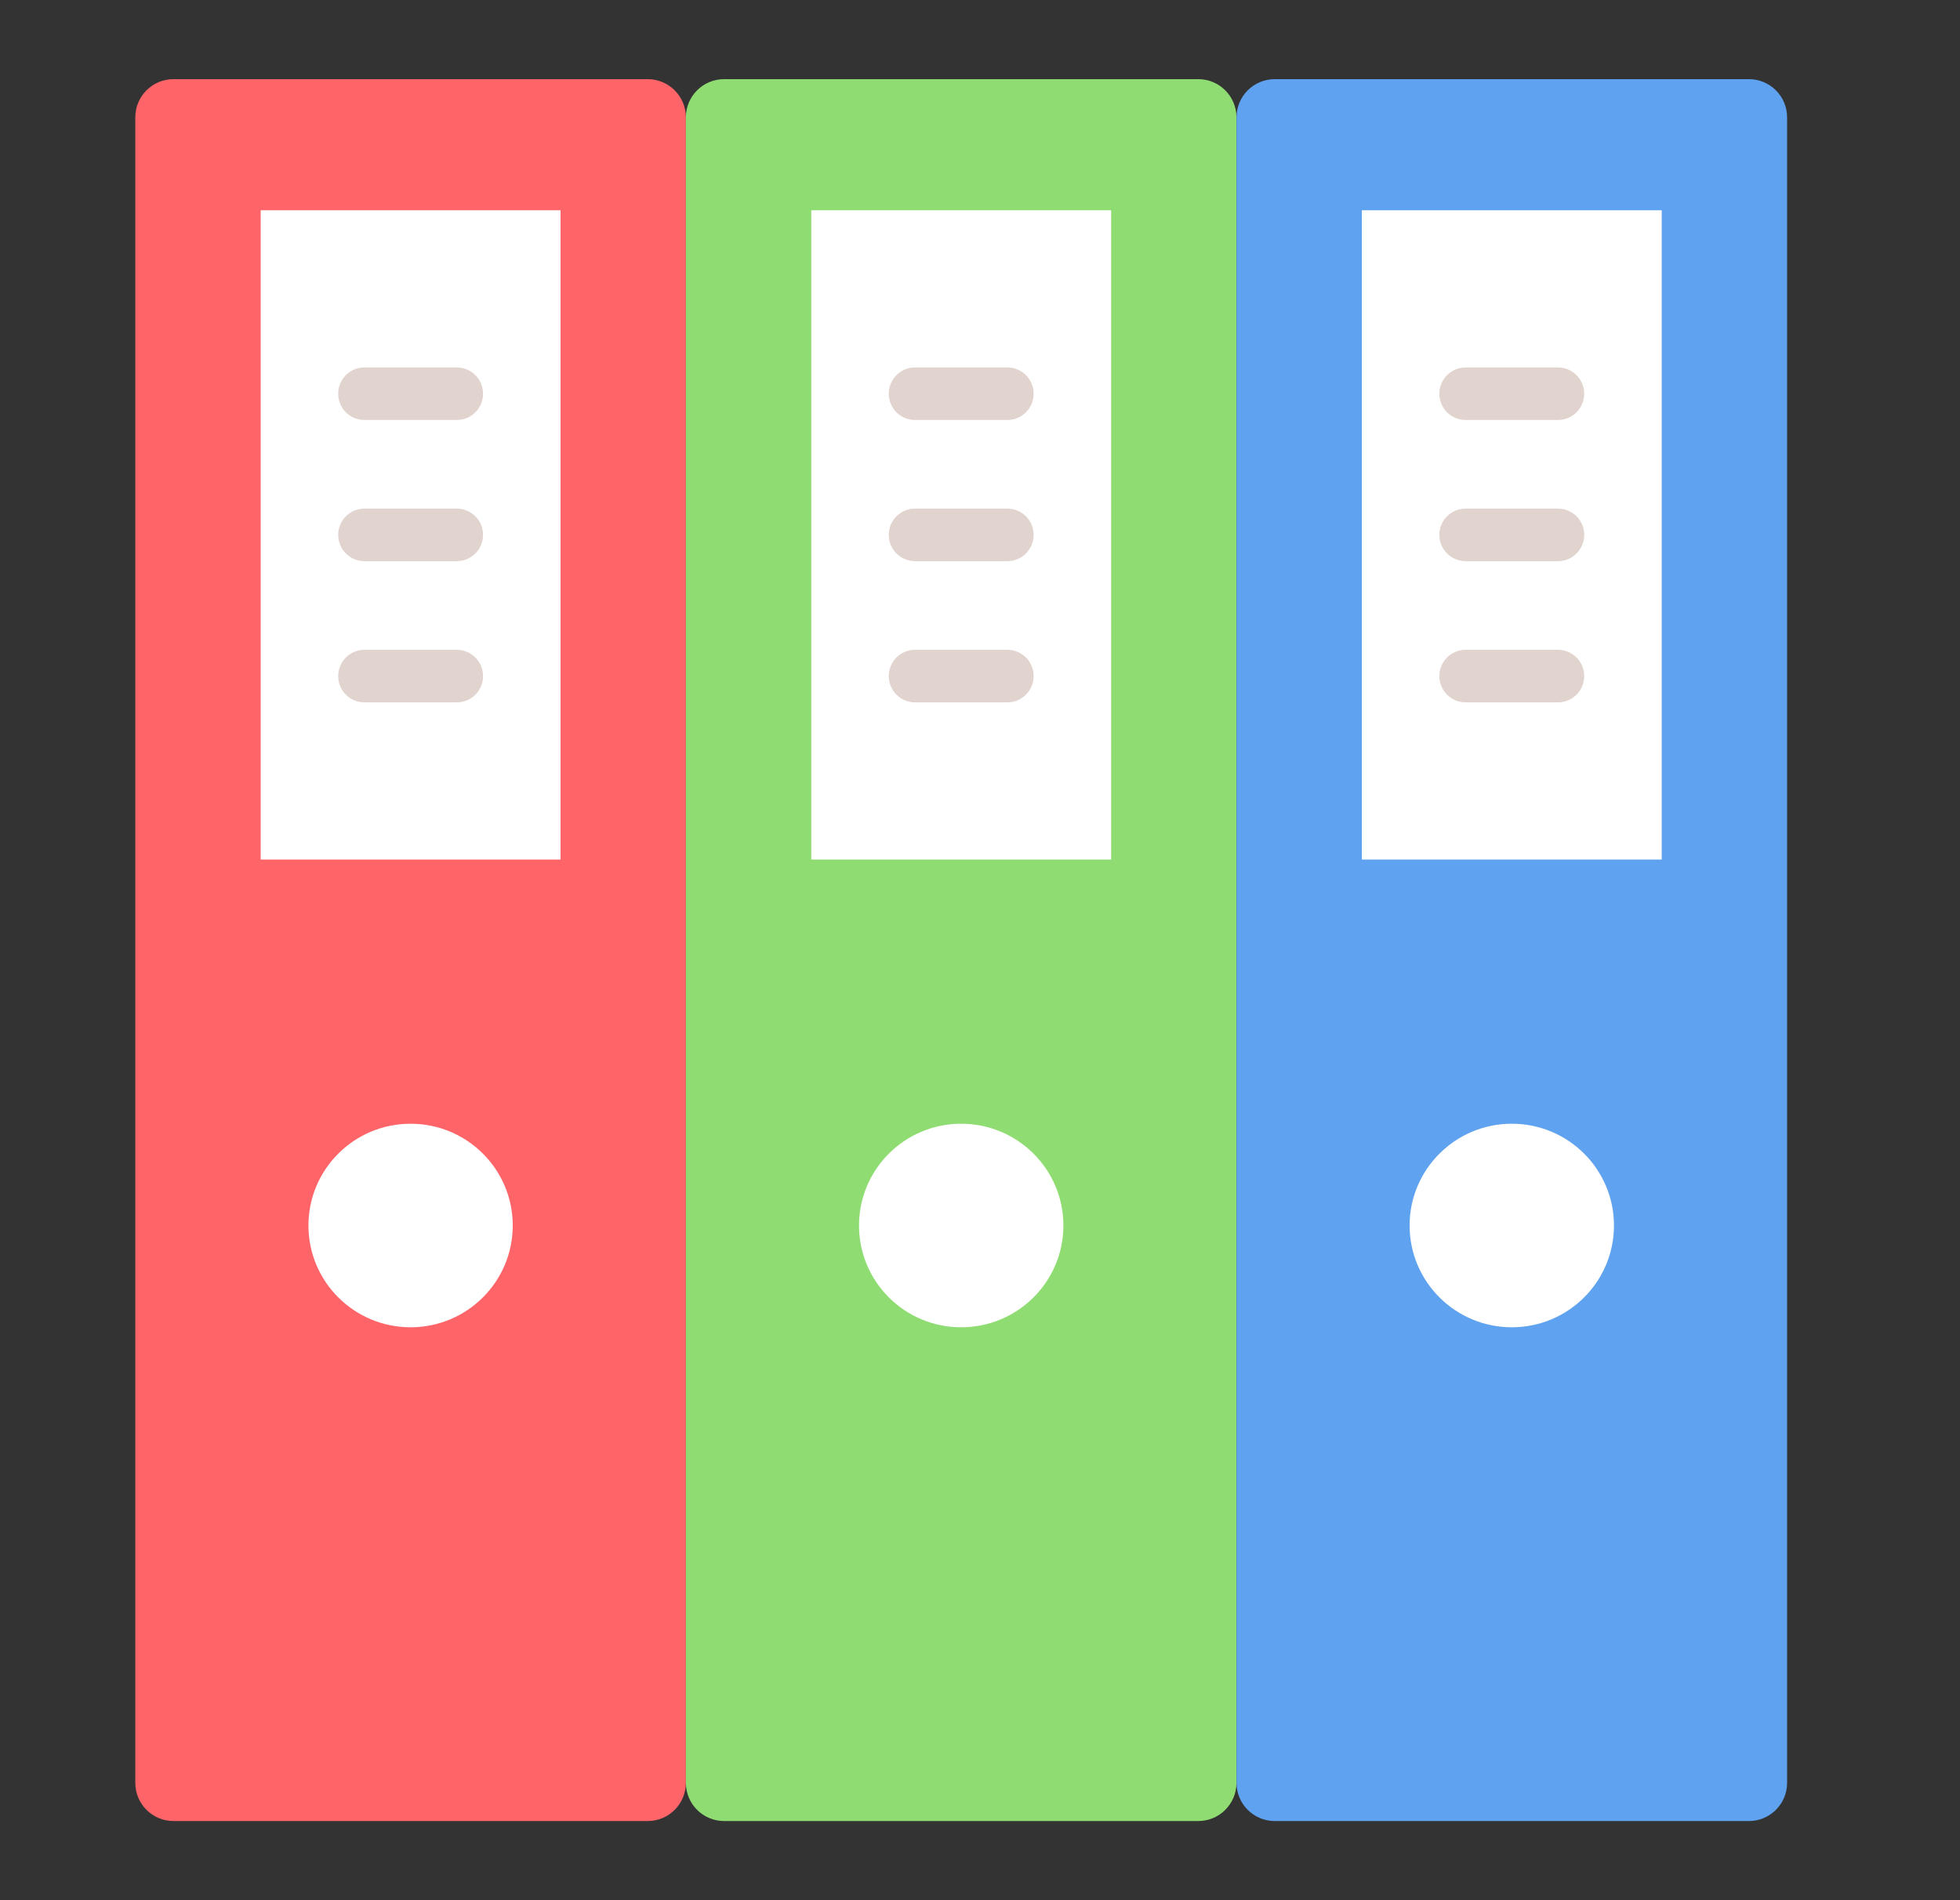 <svg width="33" height="32" viewBox="0 0 33 32" fill="none" xmlns="http://www.w3.org/2000/svg">
<rect x="0" y="0" width="33" height="32" fill="#333333" stroke="none"/>
<path d="M10.905 30.667H2.921C2.566 30.667 2.278 30.379 2.278 30.024V1.976C2.278 1.621 2.566 1.333 2.921 1.333H10.905C11.261 1.333 11.548 1.621 11.548 1.976V30.024C11.548 30.379 11.261 30.667 10.905 30.667Z" fill="#FF6568"/>
<path d="M4.389 3.541H9.438V14.475H4.389V3.541Z" fill="white"/>
<path d="M6.913 22.352C7.863 22.352 8.633 21.585 8.633 20.638C8.633 19.692 7.863 18.924 6.913 18.924C5.963 18.924 5.193 19.692 5.193 20.638C5.193 21.585 5.963 22.352 6.913 22.352Z" fill="white"/>
<path d="M20.175 30.667H12.191C11.836 30.667 11.548 30.379 11.548 30.024V1.976C11.548 1.621 11.836 1.333 12.191 1.333H20.175C20.53 1.333 20.818 1.621 20.818 1.976V30.024C20.818 30.379 20.53 30.667 20.175 30.667Z" fill="#8FDD72"/>
<path d="M13.659 3.541H18.708V14.475H13.659V3.541Z" fill="white"/>
<path d="M16.183 22.352C17.133 22.352 17.904 21.585 17.904 20.638C17.904 19.692 17.133 18.924 16.183 18.924C15.233 18.924 14.463 19.692 14.463 20.638C14.463 21.585 15.233 22.352 16.183 22.352Z" fill="white"/>
<path d="M29.446 30.667H21.462C21.107 30.667 20.819 30.379 20.819 30.024V1.976C20.819 1.621 21.107 1.333 21.462 1.333H29.446C29.801 1.333 30.089 1.621 30.089 1.976V30.024C30.089 30.379 29.801 30.667 29.446 30.667Z" fill="#5FA2EF"/>
<path d="M22.929 3.541H27.978V14.475H22.929V3.541Z" fill="white"/>
<path d="M7.69 6.188H6.136C5.892 6.188 5.694 6.386 5.694 6.63C5.694 6.875 5.892 7.073 6.136 7.073H7.69C7.935 7.073 8.133 6.875 8.133 6.63C8.133 6.386 7.935 6.188 7.69 6.188Z" fill="#E1D3CE"/>
<path d="M7.69 8.565H6.136C5.892 8.565 5.694 8.763 5.694 9.008C5.694 9.252 5.892 9.45 6.136 9.45H7.69C7.935 9.45 8.133 9.252 8.133 9.008C8.133 8.763 7.935 8.565 7.69 8.565Z" fill="#E1D3CE"/>
<path d="M7.69 10.943H6.136C5.892 10.943 5.694 11.141 5.694 11.386C5.694 11.63 5.892 11.828 6.136 11.828H7.69C7.935 11.828 8.133 11.63 8.133 11.386C8.133 11.141 7.935 10.943 7.69 10.943Z" fill="#E1D3CE"/>
<path d="M16.96 6.188H15.406C15.162 6.188 14.964 6.386 14.964 6.63C14.964 6.875 15.162 7.073 15.406 7.073H16.96C17.205 7.073 17.403 6.875 17.403 6.63C17.403 6.386 17.205 6.188 16.96 6.188Z" fill="#E1D3CE"/>
<path d="M16.96 8.565H15.406C15.162 8.565 14.964 8.763 14.964 9.008C14.964 9.252 15.162 9.45 15.406 9.45H16.96C17.205 9.45 17.403 9.252 17.403 9.008C17.403 8.763 17.205 8.565 16.96 8.565Z" fill="#E1D3CE"/>
<path d="M16.96 10.943H15.406C15.162 10.943 14.964 11.141 14.964 11.386C14.964 11.63 15.162 11.828 15.406 11.828H16.96C17.205 11.828 17.403 11.63 17.403 11.386C17.403 11.141 17.205 10.943 16.96 10.943Z" fill="#E1D3CE"/>
<path d="M24.677 7.073H26.23C26.475 7.073 26.673 6.875 26.673 6.63C26.673 6.386 26.475 6.188 26.23 6.188H24.677C24.432 6.188 24.234 6.386 24.234 6.63C24.234 6.875 24.432 7.073 24.677 7.073Z" fill="#E1D3CE"/>
<path d="M26.23 8.565H24.677C24.432 8.565 24.234 8.763 24.234 9.008C24.234 9.252 24.432 9.45 24.677 9.45H26.23C26.475 9.45 26.673 9.252 26.673 9.008C26.673 8.763 26.475 8.565 26.23 8.565Z" fill="#E1D3CE"/>
<path d="M26.23 10.943H24.677C24.432 10.943 24.234 11.141 24.234 11.386C24.234 11.63 24.432 11.828 24.677 11.828H26.23C26.475 11.828 26.673 11.63 26.673 11.386C26.673 11.141 26.475 10.943 26.23 10.943Z" fill="#E1D3CE"/>
<path d="M25.454 22.352C26.404 22.352 27.174 21.585 27.174 20.638C27.174 19.692 26.404 18.924 25.454 18.924C24.504 18.924 23.733 19.692 23.733 20.638C23.733 21.585 24.504 22.352 25.454 22.352Z" fill="white"/>
</svg>
